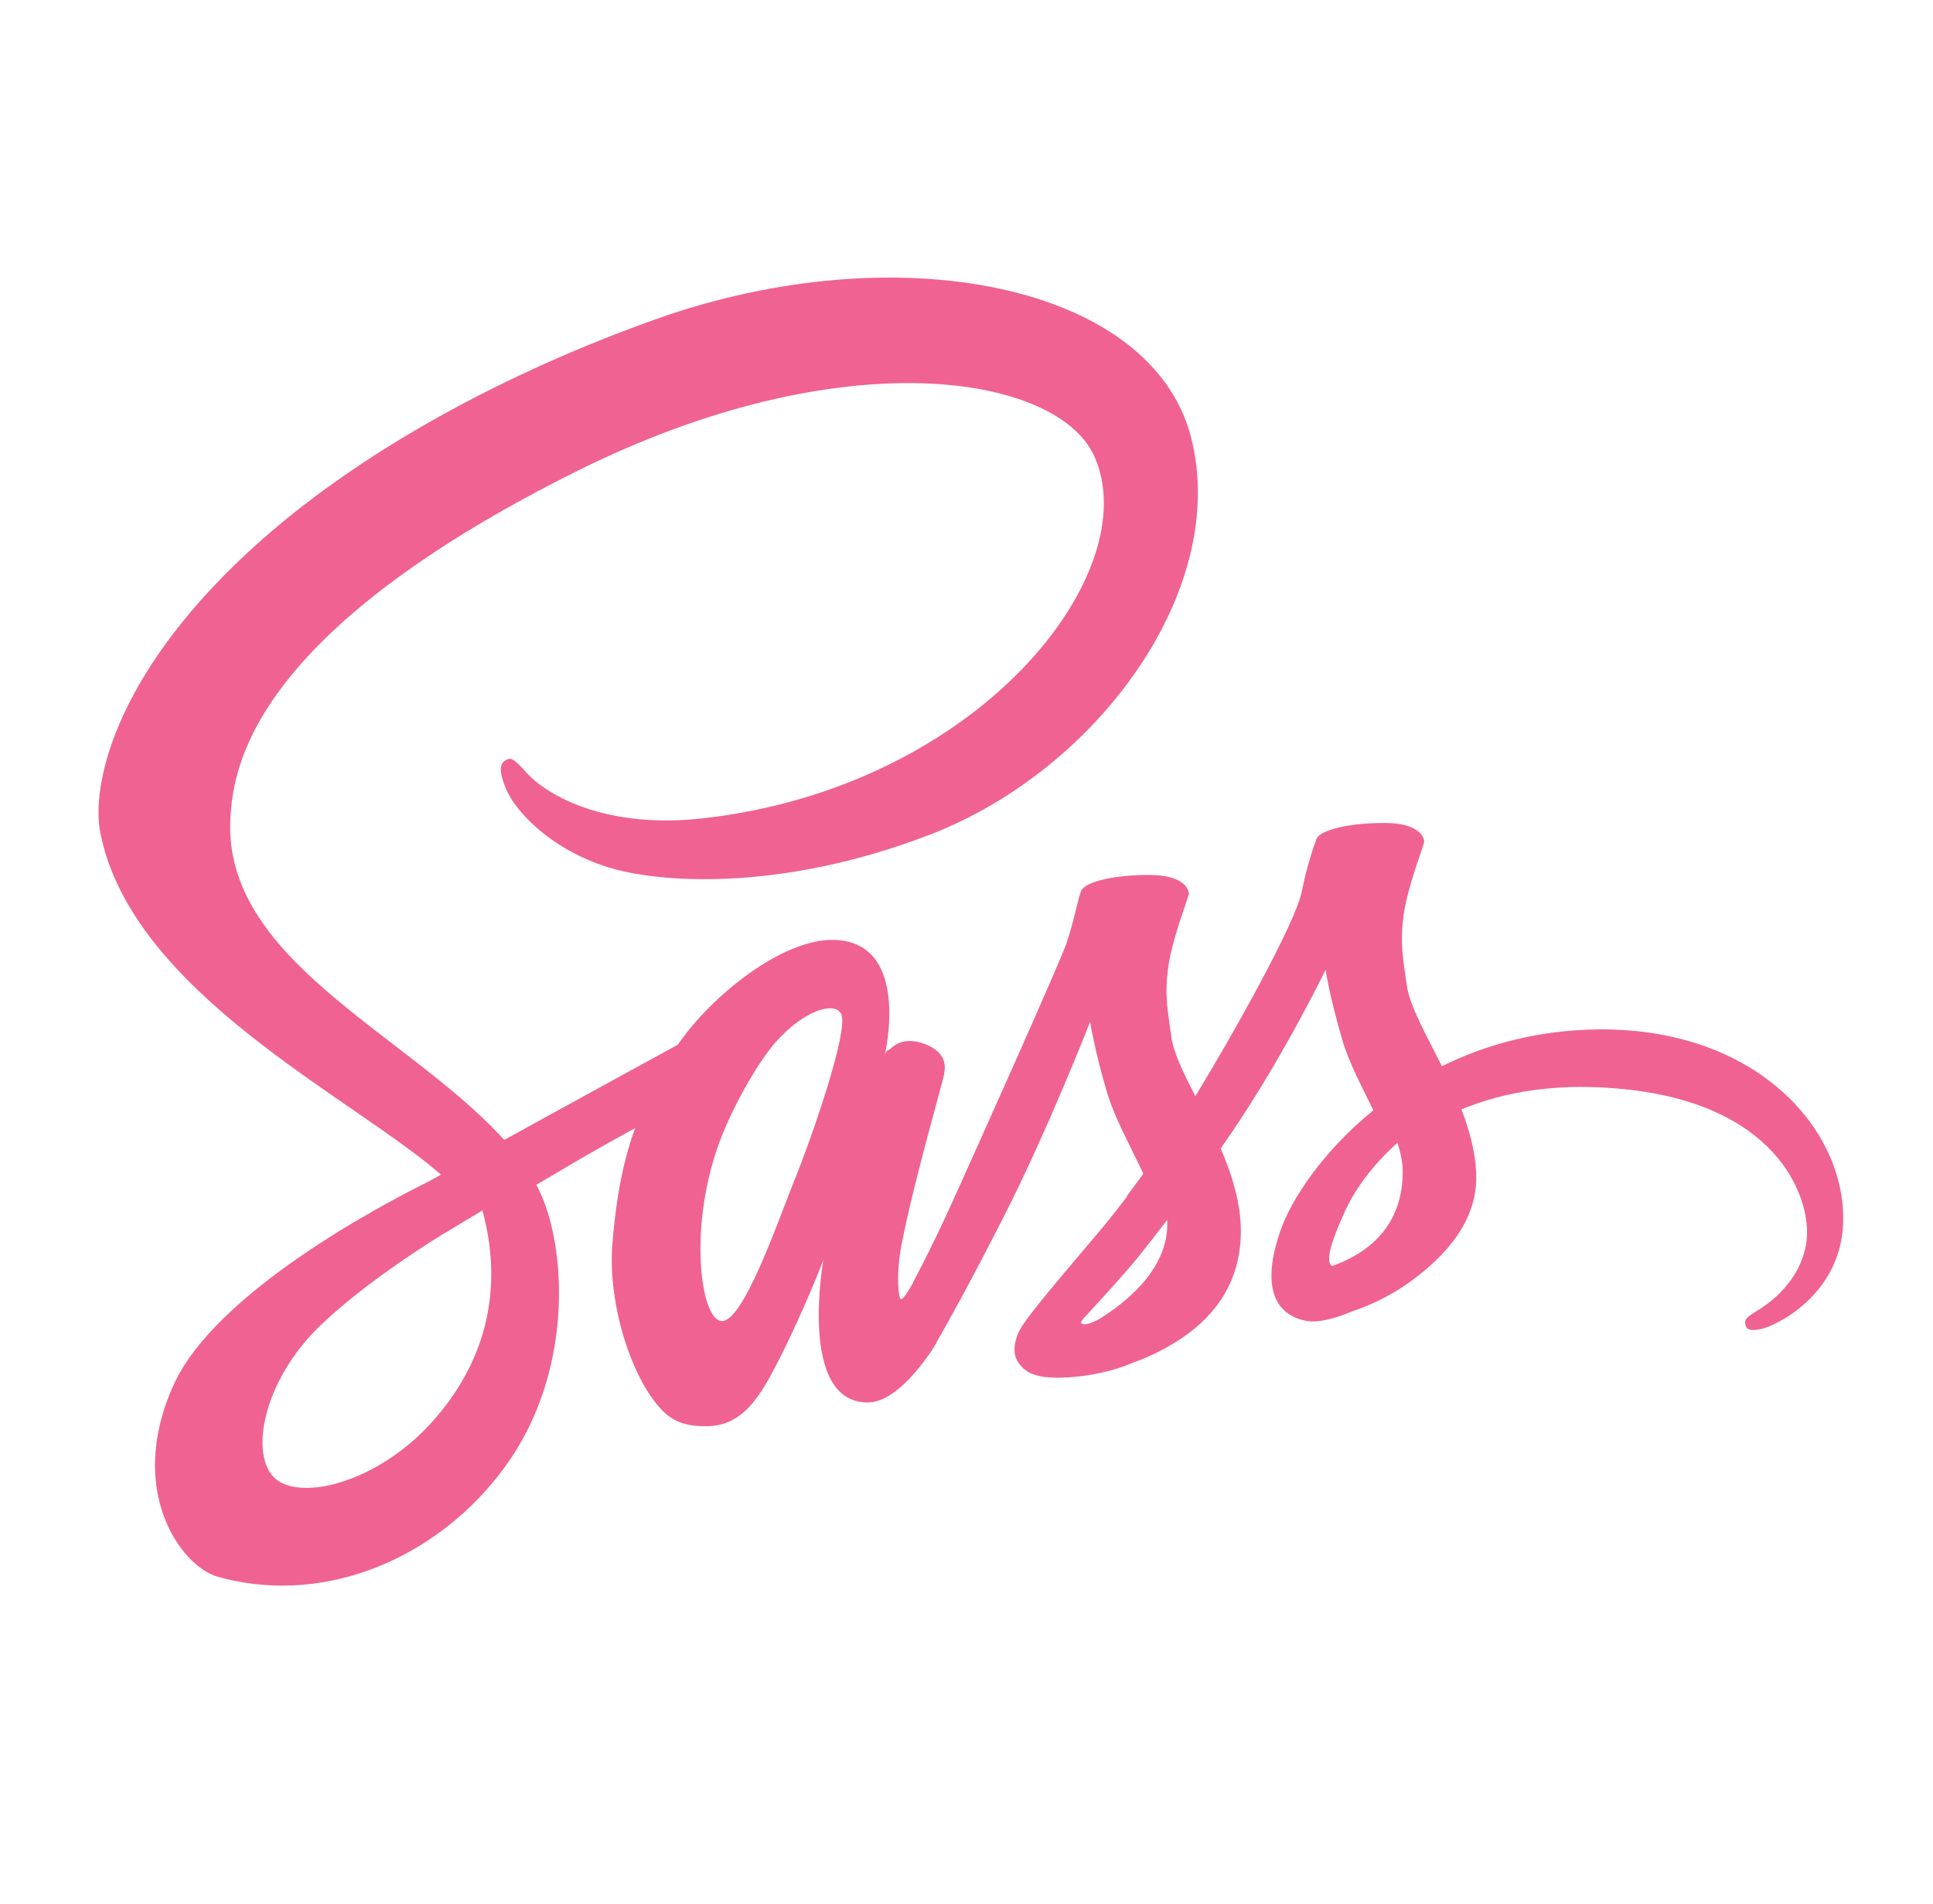 <svg width="65" height="64" viewBox="0 0 65 64" fill="none" xmlns="http://www.w3.org/2000/svg">
<g id="icon-sass">
<path id="Vector" d="M53.802 34.608C51.751 34.619 49.975 35.111 48.487 35.845C47.943 34.759 47.391 33.803 47.299 33.092C47.191 32.263 47.066 31.767 47.197 30.779C47.327 29.791 47.899 28.391 47.891 28.285C47.883 28.18 47.763 27.677 46.581 27.668C45.398 27.66 44.386 27.896 44.267 28.208C44.149 28.52 43.921 29.223 43.779 29.956C43.573 31.028 41.418 34.853 40.195 36.853C39.795 36.072 39.455 35.384 39.385 34.84C39.277 34.011 39.151 33.515 39.282 32.527C39.413 31.539 39.985 30.139 39.977 30.033C39.969 29.928 39.849 29.425 38.666 29.416C37.483 29.408 36.471 29.644 36.353 29.956C36.234 30.268 36.106 30.997 35.865 31.704C35.622 32.409 32.759 38.789 32.009 40.444C31.626 41.287 31.294 41.964 31.059 42.425L31.058 42.423C31.058 42.423 31.043 42.453 31.019 42.505C30.818 42.899 30.699 43.116 30.699 43.116C30.699 43.116 30.701 43.119 30.703 43.124C30.543 43.413 30.373 43.681 30.289 43.681C30.23 43.681 30.111 42.912 30.314 41.856C30.741 39.643 31.763 36.192 31.754 36.072C31.749 36.011 31.945 35.409 31.086 35.095C30.251 34.789 29.954 35.299 29.878 35.3C29.805 35.301 29.75 35.48 29.75 35.48C29.75 35.48 30.679 31.599 27.977 31.599C26.286 31.599 23.945 33.448 22.791 35.124C22.063 35.521 20.505 36.372 18.853 37.28C18.218 37.629 17.57 37.985 16.955 38.324C16.914 38.277 16.871 38.232 16.829 38.185C13.55 34.688 7.491 32.215 7.747 27.512C7.841 25.803 8.435 21.301 19.391 15.843C28.366 11.371 35.551 12.601 36.793 15.328C38.566 19.225 32.953 26.467 23.633 27.512C20.082 27.911 18.211 26.533 17.746 26.021C17.257 25.481 17.183 25.457 17.001 25.559C16.703 25.724 16.891 26.2 17.001 26.484C17.279 27.208 18.421 28.492 20.367 29.132C22.081 29.695 26.25 30.003 31.291 28.052C36.939 25.868 41.349 19.791 40.053 14.712C38.735 9.547 30.17 7.848 22.063 10.728C17.233 12.443 12.01 15.133 8.254 18.645C3.789 22.821 3.077 26.457 3.37 27.976C4.413 33.373 11.851 36.888 14.83 39.492C14.683 39.573 14.545 39.649 14.419 39.719C12.926 40.457 7.255 43.425 5.837 46.56C4.227 50.116 6.093 52.668 7.327 53.012C11.153 54.076 15.078 52.161 17.189 49.015C19.298 45.869 19.041 41.772 18.073 39.903C18.061 39.88 18.047 39.857 18.035 39.833C18.421 39.605 18.814 39.373 19.203 39.144C19.963 38.697 20.71 38.281 21.357 37.929C20.994 38.921 20.729 40.112 20.591 41.831C20.429 43.849 21.257 46.459 22.339 47.485C22.817 47.937 23.39 47.948 23.753 47.948C25.013 47.948 25.587 46.9 26.221 45.66C26.997 44.14 27.686 42.369 27.686 42.369C27.686 42.369 26.822 47.151 29.177 47.151C30.035 47.151 30.898 46.037 31.283 45.471C31.285 45.477 31.285 45.48 31.285 45.48C31.285 45.48 31.307 45.443 31.351 45.369C31.441 45.233 31.491 45.147 31.491 45.147C31.491 45.147 31.493 45.137 31.495 45.121C31.841 44.523 32.606 43.157 33.753 40.905C35.235 37.996 36.657 34.351 36.657 34.351C36.657 34.351 36.789 35.241 37.222 36.716C37.477 37.583 38.018 38.541 38.446 39.461C38.102 39.939 37.891 40.212 37.891 40.212C37.891 40.212 37.893 40.217 37.897 40.227C37.622 40.592 37.314 40.985 36.991 41.369C35.821 42.763 34.427 44.355 34.241 44.813C34.021 45.355 34.073 45.752 34.498 46.073C34.809 46.307 35.361 46.344 35.938 46.305C36.99 46.235 37.729 45.973 38.094 45.815C38.663 45.613 39.326 45.297 39.947 44.84C41.095 43.996 41.787 42.789 41.721 41.189C41.683 40.308 41.403 39.435 41.047 38.611C41.151 38.461 41.255 38.309 41.361 38.157C43.17 35.512 44.574 32.605 44.574 32.605C44.574 32.605 44.706 33.496 45.139 34.971C45.358 35.716 45.791 36.531 46.181 37.328C44.479 38.711 43.425 40.317 43.058 41.371C42.381 43.32 42.911 44.203 43.906 44.404C44.357 44.495 44.994 44.288 45.473 44.085C46.069 43.888 46.785 43.559 47.454 43.067C48.602 42.223 49.706 41.041 49.639 39.443C49.609 38.715 49.411 37.992 49.143 37.299C50.586 36.697 52.453 36.364 54.831 36.641C59.934 37.237 60.934 40.423 60.743 41.756C60.551 43.089 59.482 43.823 59.123 44.044C58.766 44.265 58.657 44.343 58.686 44.507C58.73 44.745 58.895 44.737 59.201 44.685C59.621 44.615 61.879 43.601 61.977 41.14C62.098 38.012 59.105 34.58 53.802 34.608ZM14.473 47.867C12.782 49.711 10.422 50.407 9.409 49.82C8.315 49.187 8.749 46.472 10.822 44.515C12.086 43.323 13.718 42.224 14.801 41.548C15.047 41.4 15.409 41.183 15.849 40.919C15.922 40.877 15.963 40.855 15.963 40.855L15.962 40.852C16.047 40.801 16.134 40.749 16.223 40.695C16.979 43.48 16.247 45.932 14.473 47.867ZM26.786 39.497C26.198 40.932 24.966 44.604 24.215 44.407C23.571 44.237 23.179 41.447 24.087 38.7C24.543 37.317 25.519 35.665 26.093 35.024C27.015 33.992 28.031 33.655 28.278 34.073C28.591 34.607 27.155 38.597 26.786 39.497ZM36.958 44.351C36.709 44.481 36.479 44.563 36.374 44.5C36.295 44.453 36.477 44.281 36.477 44.281C36.477 44.281 37.749 42.912 38.25 42.289C38.542 41.927 38.879 41.496 39.247 41.016C39.25 41.064 39.251 41.112 39.251 41.159C39.249 42.799 37.665 43.905 36.958 44.351ZM44.794 42.564C44.607 42.432 44.639 42.004 45.251 40.669C45.491 40.145 46.041 39.264 46.993 38.421C47.103 38.768 47.17 39.1 47.169 39.409C47.157 41.473 45.685 42.244 44.794 42.564Z" fill="#F06292"/>
</g>
</svg>
